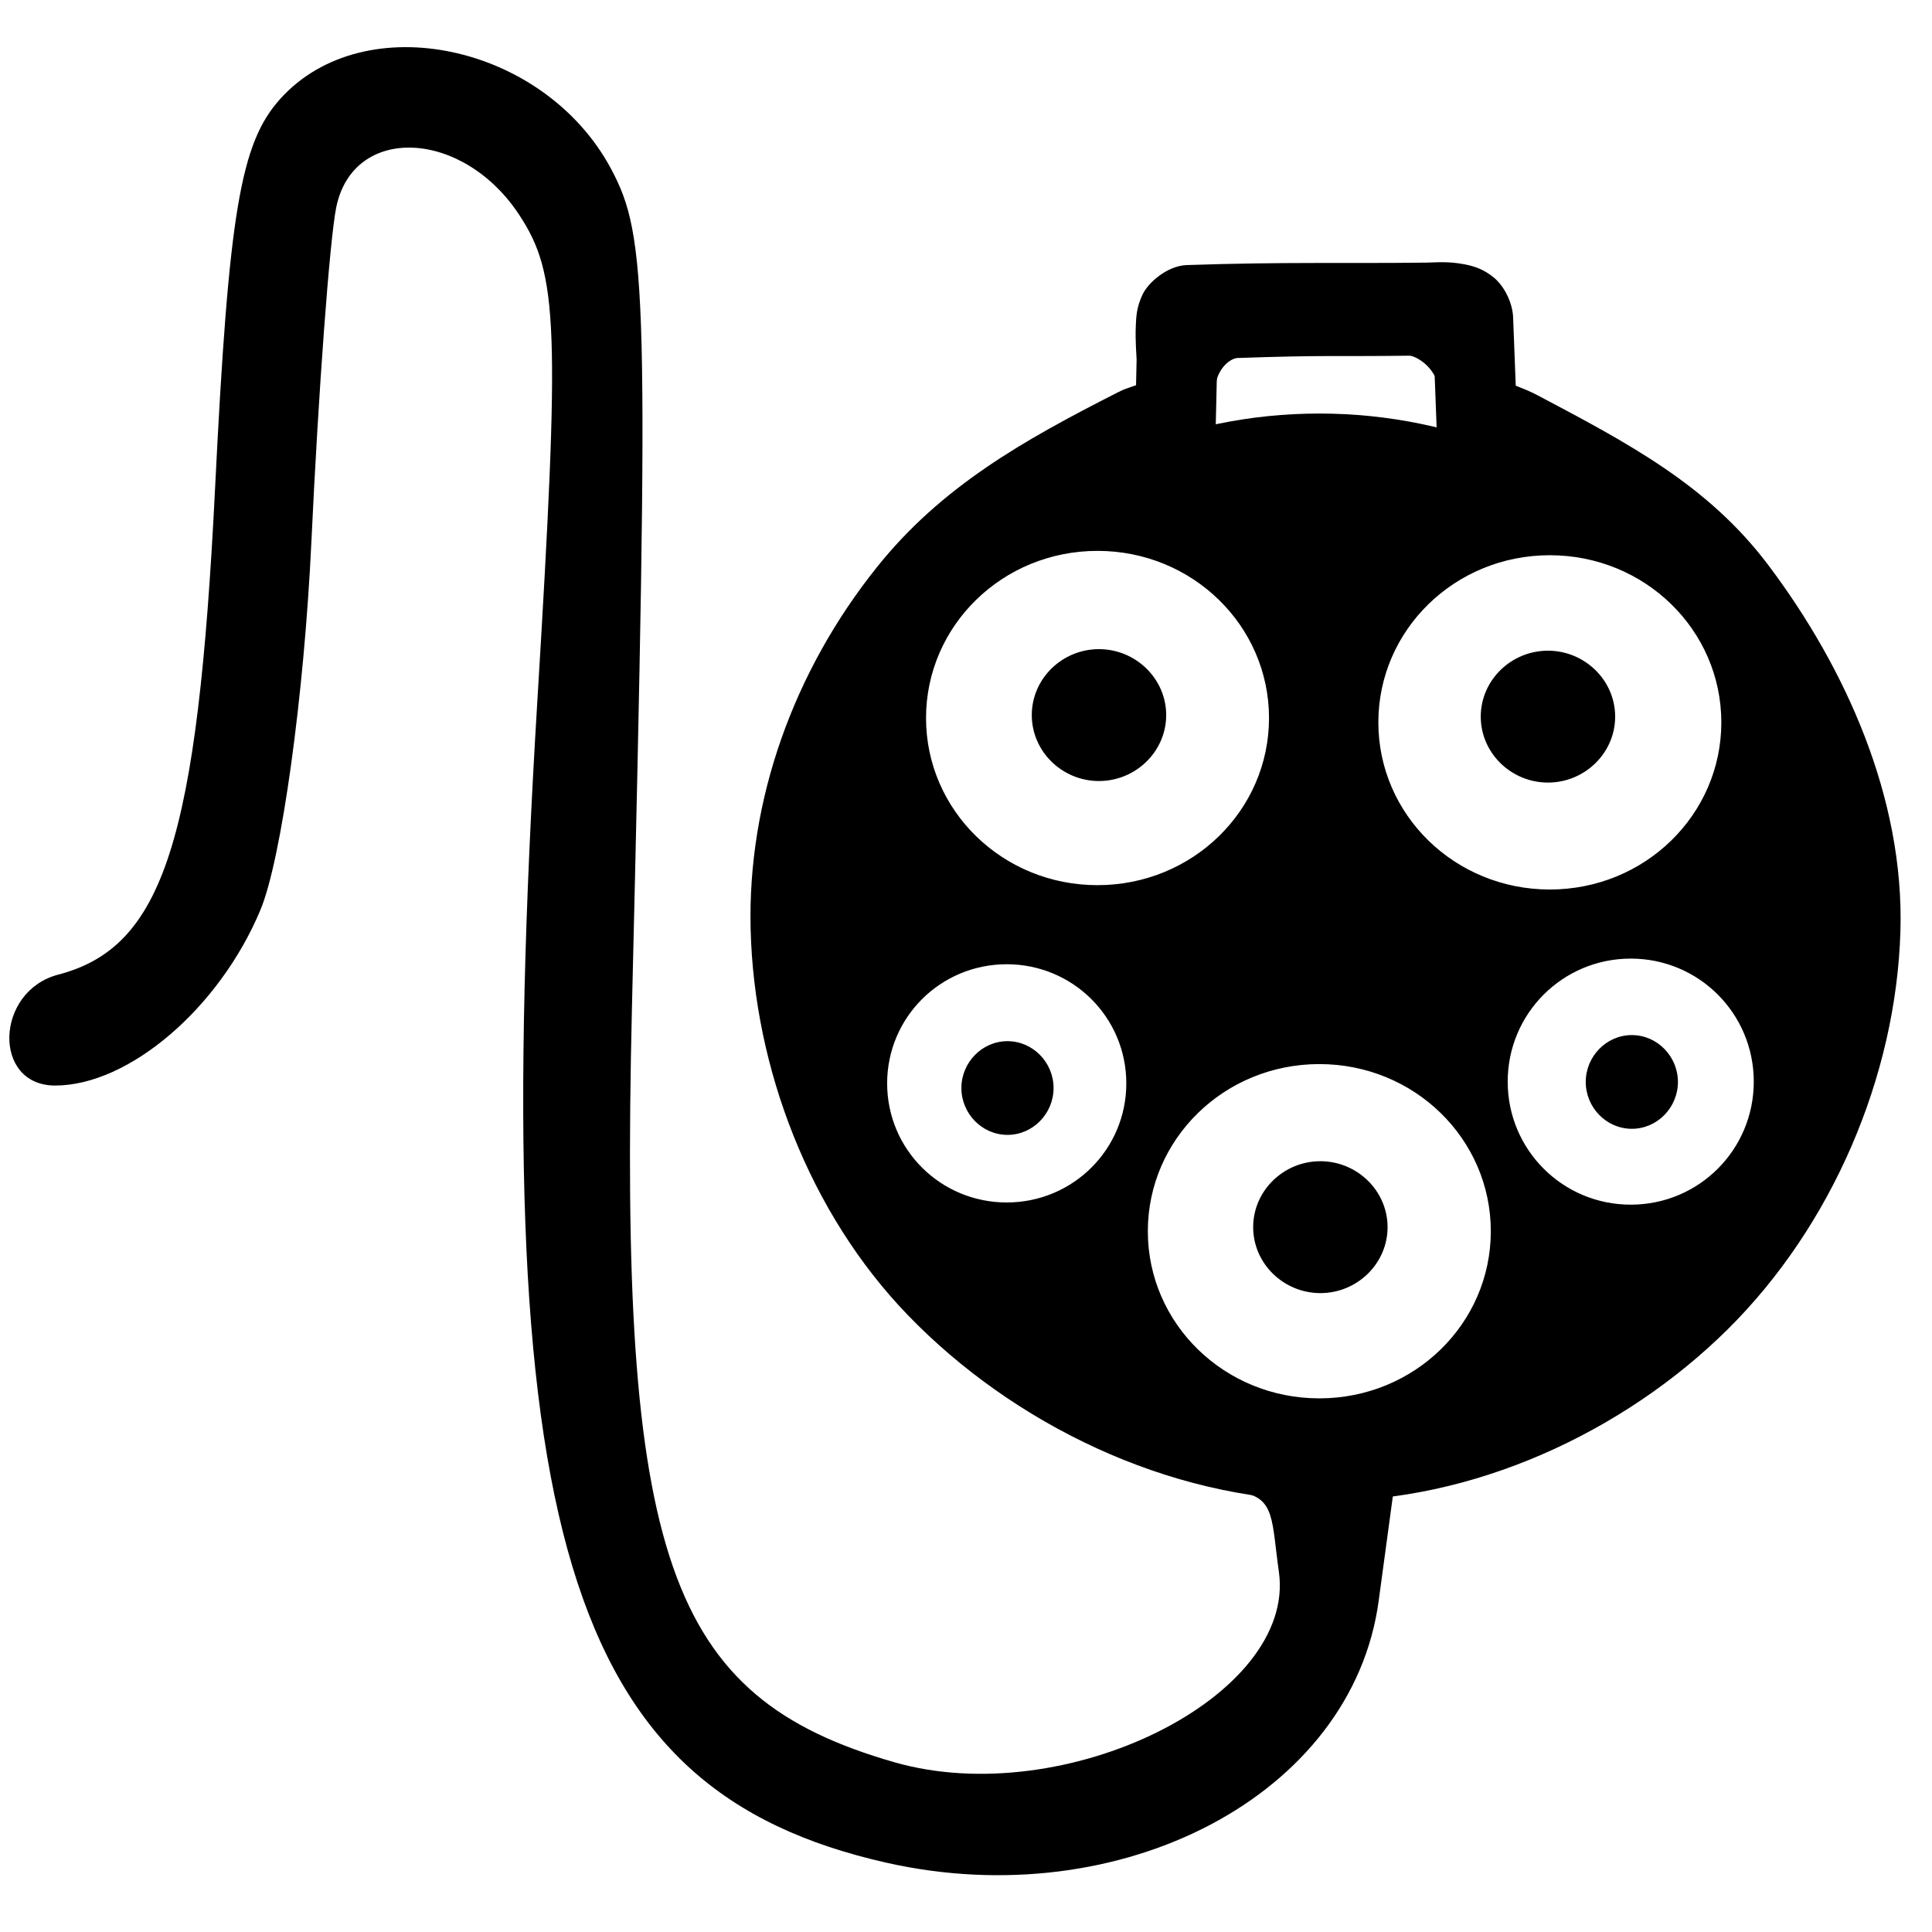 <?xml version="1.0" encoding="UTF-8" standalone="no"?>
<!-- Created with Inkscape (http://www.inkscape.org/) -->

<svg
   version="1.1"
   id="svg2"
   width="72"
   height="72"
   viewBox="0 0 72 72"
   sodipodi:docname="Type1_J1772_cable_attached.svg"
   inkscape:version="1.2.1 (9c6d41e410, 2022-07-14)"
   xml:space="preserve"
   xmlns:inkscape="http://www.inkscape.org/namespaces/inkscape"
   xmlns:sodipodi="http://sodipodi.sourceforge.net/DTD/sodipodi-0.dtd"
   xmlns="http://www.w3.org/2000/svg"
   xmlns:svg="http://www.w3.org/2000/svg"><defs
     id="defs6" /><sodipodi:namedview
     id="namedview4"
     pagecolor="#ffffff"
     bordercolor="#000000"
     borderopacity="0.25"
     inkscape:showpageshadow="2"
     inkscape:pageopacity="0.0"
     inkscape:pagecheckerboard="0"
     inkscape:deskcolor="#d1d1d1"
     showgrid="false"
     inkscape:zoom="6.5555556"
     inkscape:cx="38.059322"
     inkscape:cy="34.09322"
     inkscape:window-width="1368"
     inkscape:window-height="860"
     inkscape:window-x="-6"
     inkscape:window-y="-6"
     inkscape:window-maximized="1"
     inkscape:current-layer="g8" /><g
     inkscape:groupmode="layer"
     inkscape:label="Image"
     id="g8"><path
       style="fill:#000000;color:#000000;fill-rule:evenodd;stroke-width:1.112;-inkscape-stroke:none"
       d="M 43.992,24.122 A 18.71,18.876 0 0 0 25.282,42.998 18.71,18.876 0 0 0 43.992,61.874 18.71,18.876 0 0 0 62.702,42.998 18.71,18.876 0 0 0 43.992,24.122 Z m -8.469,4.133 a 7.104,6.938 0 0 1 7.104,6.938 7.104,6.938 0 0 1 -7.104,6.938 7.104,6.938 0 0 1 -7.104,-6.938 7.104,6.938 0 0 1 7.104,-6.938 z m 17.271,0.166 a 7.104,6.938 0 0 1 7.104,6.938 7.104,6.938 0 0 1 -7.104,6.938 7.104,6.938 0 0 1 -7.104,-6.938 7.104,6.938 0 0 1 7.104,-6.938 z m -17.216,4.698 a 2.01,1.962 0 0 0 -2.01,1.962 2.01,1.962 0 0 0 2.01,1.962 2.01,1.962 0 0 0 2.01,-1.962 2.01,1.962 0 0 0 -2.01,-1.962 z m 17.144,0.059 a 2.01,1.962 0 0 0 -2.01,1.962 2.01,1.962 0 0 0 2.01,1.962 2.01,1.962 0 0 0 2.01,-1.962 2.01,1.962 0 0 0 -2.01,-1.962 z m 3.161,10.644 a 5.254,5.254 0 0 1 5.254,5.254 5.254,5.254 0 0 1 -5.254,5.254 5.254,5.254 0 0 1 -5.254,-5.254 5.254,5.254 0 0 1 5.254,-5.254 z m -23.828,0.217 a 5.123,5.104 0 0 1 5.123,5.104 5.123,5.104 0 0 1 -5.123,5.104 5.123,5.104 0 0 1 -5.123,-5.104 5.123,5.104 0 0 1 5.123,-5.104 z m 11.937,3.812 a 7.104,6.938 0 0 1 7.104,6.938 7.104,6.938 0 0 1 -7.104,6.938 7.104,6.938 0 0 1 -7.104,-6.938 7.104,6.938 0 0 1 7.104,-6.938 z m 11.932,0.004 a 1.204,1.233 0 0 0 -1.204,1.233 1.204,1.233 0 0 0 1.204,1.233 1.204,1.233 0 0 0 1.204,-1.233 1.204,1.233 0 0 0 -1.204,-1.233 z m -23.84,0.233 a 1.204,1.233 0 0 0 -1.203,1.233 1.204,1.233 0 0 0 1.203,1.233 1.204,1.233 0 0 0 1.204,-1.233 1.204,1.233 0 0 0 -1.204,-1.233 z m 11.948,4.584 a 2.01,1.962 0 0 0 -2.01,1.962 2.01,1.962 0 0 0 2.01,1.962 2.01,1.962 0 0 0 2.01,-1.962 2.01,1.962 0 0 0 -2.01,-1.962 z"
       id="path4098"
       transform="matrix(0.976,0,0,0.976,6.232,-7.589)" /><path
       style="fill:#000000;color:#000000;fill-rule:evenodd;-inkscape-stroke:none"
       d="m 47.422,20.479 c -3.026,0.038 -3.078,-0.032 -6.584,0.088 -0.489,0.017 -0.888,0.299 -1.176,0.641 -0.287,0.342 -0.484,0.761 -0.494,1.211 l -0.037,1.654 c -0.147,0.055 -0.257,0.097 -0.377,0.139 -3.668,1.265 -7.441,3.518 -9.891,6.701 -2.687,3.492 -4.464,8.058 -4.355,12.496 0.117,4.808 2.065,9.877 5.41,13.355 3.629,3.773 9.046,6.39 14.307,6.443 5.087,0.051 10.367,-2.378 13.953,-5.947 3.553,-3.536 5.797,-8.751 5.949,-13.76 0.138,-4.531 -1.86,-9.123 -4.578,-12.676 -2.315,-3.026 -5.75,-5.168 -9.277,-6.52 -0.282,-0.108 -0.585,-0.206 -0.812,-0.281 l -0.037,-1.518 c -0.013,-0.52 -0.297,-0.974 -0.654,-1.348 -0.357,-0.374 -0.803,-0.687 -1.346,-0.68 z m 0.012,0.879 c 0.129,-0.002 0.451,0.148 0.699,0.408 0.248,0.26 0.406,0.61 0.41,0.762 l 0.051,2.133 0.295,0.096 c 0,0 0.736,0.244 1.068,0.371 3.415,1.308 6.713,3.382 8.895,6.232 2.622,3.426 4.526,7.86 4.396,12.113 -0.145,4.763 -2.315,9.803 -5.691,13.164 -3.42,3.404 -8.526,5.74 -13.324,5.691 -4.972,-0.05 -10.216,-2.571 -13.682,-6.174 -3.166,-3.292 -5.052,-8.184 -5.164,-12.768 -0.102,-4.187 1.599,-8.592 4.174,-11.938 2.305,-2.995 5.942,-5.186 9.48,-6.406 0.24,-0.083 0.678,-0.248 0.678,-0.248 l 0.277,-0.105 0.051,-2.252 c 0.004,-0.179 0.115,-0.459 0.289,-0.666 0.174,-0.207 0.391,-0.321 0.531,-0.326 3.494,-0.119 3.527,-0.049 6.566,-0.088 z"
       id="path4248"
       transform="matrix(0.976,0,0,0.976,6.232,-7.589)" /><path
       style="fill:#000000;color:#000000;fill-rule:evenodd;-inkscape-stroke:none"
       d="m 48.107,17.803 c -3.164,0.04 -5.451,-0.033 -9.182,0.094 -0.722,0.025 -1.46,0.65 -1.686,1.129 -0.225,0.478 -0.239,0.835 -0.254,1.154 -0.03,0.639 0.032,1.227 0.029,1.334 l -0.021,0.971 c -0.06,0.021 -0.123,0.042 -0.18,0.062 -0.169,0.061 -0.254,0.077 -0.506,0.205 -3.657,1.857 -6.751,3.613 -9.199,6.668 -3.195,3.986 -4.952,8.905 -4.832,13.826 0.13,5.323 2.256,10.864 6.002,14.744 4.025,4.169 9.945,7.035 15.84,7.094 5.712,0.057 11.489,-2.607 15.473,-6.557 3.961,-3.927 6.418,-9.618 6.588,-15.18 0.156,-5.109 -2.108,-10.09 -5.037,-13.984 -2.304,-3.064 -5.357,-4.664 -8.84,-6.506 -0.268,-0.142 -0.539,-0.246 -0.811,-0.355 l -0.1,-2.605 C 51.372,19.358 51.074,18.728 50.668,18.385 c -0.406,-0.343 -0.806,-0.453 -1.127,-0.516 -0.642,-0.125 -1.131,-0.07 -1.434,-0.066 z m 0.039,3.078 c 0.102,-0.001 0.111,0.002 0.203,0.002 l 0.141,3.744 0.949,0.365 c 0,0 0.299,0.113 0.639,0.25 0.34,0.137 0.783,0.335 0.785,0.336 3.478,1.839 5.993,3.207 7.818,5.635 2.619,3.483 4.547,7.928 4.422,12.041 -0.143,4.698 -2.338,9.774 -5.68,13.088 -3.401,3.372 -8.568,5.711 -13.273,5.664 -4.89,-0.049 -10.205,-2.58 -13.656,-6.154 -3.117,-3.228 -5.03,-8.145 -5.141,-12.682 -0.101,-4.134 1.394,-8.377 4.158,-11.826 2.018,-2.518 4.61,-4.029 8.191,-5.848 -0.141,0.071 0.019,-0.005 0.152,-0.053 0.134,-0.048 0.307,-0.108 0.475,-0.164 0.336,-0.113 0.648,-0.213 0.648,-0.213 l 1.043,-0.334 0.072,-3.148 c 0.006,-0.273 -0.004,-0.408 -0.016,-0.621 2.97,-0.073 5.211,-0.046 8.068,-0.082 z"
       id="path4162"
       transform="matrix(0.976,0,0,0.976,6.232,-7.589)" /><path
       style="fill:#000000;color:#000000;fill-rule:evenodd;-inkscape-stroke:none"
       d="m 43.992,23.566 c -10.636,2.7e-5 -19.266,8.709 -19.266,19.432 4.7e-5,10.723 8.629,19.432 19.266,19.432 10.636,-2.2e-5 19.266,-8.709 19.266,-19.432 -4.6e-5,-10.723 -8.629,-19.432 -19.266,-19.432 z m 0,1.111 c 4.002,9e-6 7.666,1.346 10.666,3.557 -0.612,-0.155 -1.205,-0.369 -1.865,-0.369 -4.217,10e-7 -7.66,3.355 -7.66,7.494 -2.5e-5,4.139 3.443,7.494 7.66,7.494 4.214,5e-6 7.654,-3.351 7.658,-7.486 1.062,2.329 1.695,4.897 1.695,7.631 -7e-6,1.675 -0.295,3.266 -0.711,4.807 -0.596,-2.574 -2.801,-4.539 -5.553,-4.539 -3.203,-9e-5 -5.811,2.608 -5.811,5.811 8e-6,0.693 0.172,1.338 0.396,1.955 -1.339,-2.194 -3.686,-3.736 -6.477,-3.736 -4.217,-3e-6 -7.66,3.355 -7.66,7.494 -1.8e-5,2.449 1.283,4.519 3.141,5.887 -3.871,-1.006 -7.207,-3.256 -9.625,-6.318 0.679,0.287 1.425,0.445 2.207,0.445 3.129,1.8e-5 5.68,-2.54 5.68,-5.66 -3.6e-5,-3.121 -2.551,-5.66 -5.68,-5.66 -2.722,-1.8e-5 -4.899,1.961 -5.447,4.516 -0.451,-1.599 -0.77,-3.254 -0.77,-5 1.3e-5,-3.098 0.831,-5.97 2.174,-8.527 -0.026,0.25 -0.148,0.466 -0.148,0.723 -3e-5,4.139 3.441,7.494 7.658,7.494 4.217,3e-6 7.66,-3.355 7.66,-7.494 2.6e-5,-4.139 -3.443,-7.494 -7.66,-7.494 -0.723,-1e-6 -1.375,0.218 -2.039,0.402 2.97,-2.137 6.582,-3.424 10.51,-3.424 z m -8.471,4.133 c 3.63,-3e-6 6.549,2.859 6.549,6.383 2.6e-5,3.524 -2.919,6.381 -6.549,6.381 -3.63,2e-6 -6.547,-2.857 -6.547,-6.381 -2.2e-5,-3.524 2.917,-6.383 6.547,-6.383 z m 17.271,0.166 c 3.63,-5e-6 6.549,2.859 6.549,6.383 2.1e-5,3.524 -2.919,6.381 -6.549,6.381 -3.63,0 -6.547,-2.857 -6.547,-6.381 -2.3e-5,-3.524 2.917,-6.383 6.547,-6.383 z M 35.576,32.562 c -1.403,7.6e-5 -2.564,1.126 -2.564,2.518 0,1.391 1.161,2.518 2.564,2.518 1.404,6.7e-5 2.568,-1.126 2.568,-2.518 -3e-6,-1.391 -1.165,-2.518 -2.568,-2.518 z m 17.145,0.059 c -1.404,7.5e-5 -2.566,1.126 -2.566,2.518 4e-6,1.391 1.163,2.518 2.566,2.518 1.404,6.7e-5 2.566,-1.126 2.566,-2.518 2e-6,-1.391 -1.163,-2.518 -2.566,-2.518 z m -17.143,1.055 c 0.817,-3.9e-5 1.453,0.629 1.453,1.404 0,0.775 -0.636,1.406 -1.453,1.406 -0.817,-4.4e-5 -1.455,-0.631 -1.455,-1.406 2e-6,-0.775 0.638,-1.404 1.455,-1.404 z m 17.143,0.059 c 0.817,-3.9e-5 1.455,0.629 1.455,1.404 -2e-6,0.775 -0.638,1.406 -1.455,1.406 -0.817,-4.4e-5 -1.453,-0.631 -1.453,-1.406 -10e-7,-0.775 0.636,-1.404 1.453,-1.404 z m 3.162,10.643 c 2.601,3.3e-5 4.697,2.098 4.697,4.699 -3.3e-5,2.601 -2.096,4.697 -4.697,4.697 -2.601,7.4e-5 -4.699,-2.096 -4.699,-4.697 -7.4e-5,-2.601 2.098,-4.699 4.699,-4.699 z M 32.055,44.594 c 2.53,-1.4e-5 4.566,2.032 4.566,4.549 -2.7e-5,2.517 -2.036,4.547 -4.566,4.547 -2.53,1.7e-5 -4.566,-2.03 -4.566,-4.547 2.9e-5,-2.517 2.036,-4.549 4.566,-4.549 z m 23.869,2.705 c -0.973,-5.5e-5 -1.76,0.815 -1.76,1.789 1.03e-4,0.974 0.787,1.789 1.76,1.789 0.973,5.1e-5 1.76,-0.815 1.76,-1.789 6.3e-5,-0.974 -0.787,-1.789 -1.76,-1.789 z M 32.084,47.531 c -0.972,1.22e-4 -1.76,0.815 -1.76,1.789 -6.3e-5,0.974 0.787,1.789 1.76,1.789 0.973,5.5e-5 1.76,-0.815 1.76,-1.789 -1.03e-4,-0.974 -0.787,-1.789 -1.76,-1.789 z m 11.908,0.875 c 3.63,-2e-6 6.547,2.859 6.547,6.383 2.6e-5,3.524 -2.917,6.381 -6.547,6.381 -3.63,2e-6 -6.549,-2.857 -6.549,-6.381 9e-5,-3.524 2.919,-6.383 6.549,-6.383 z m 11.932,0.004 c 0.357,-1.8e-5 0.647,0.29 0.646,0.678 -4e-5,0.388 -0.29,0.676 -0.646,0.676 -0.357,2e-5 -0.648,-0.288 -0.648,-0.676 -2.5e-5,-0.388 0.292,-0.678 0.648,-0.678 z m -23.84,0.232 c 0.357,-2e-5 0.646,0.29 0.646,0.678 2.5e-5,0.388 -0.29,0.676 -0.646,0.676 -0.357,-4.5e-5 -0.648,-0.288 -0.648,-0.676 4.1e-5,-0.387 0.292,-0.678 0.648,-0.678 z m 11.947,3.473 c -1.404,7.6e-5 -2.566,1.126 -2.566,2.518 3e-6,1.391 1.163,2.518 2.566,2.518 1.404,7e-5 2.566,-1.126 2.566,-2.518 0,-1.391 -1.163,-2.518 -2.566,-2.518 z m 7.088,0.092 c 1.041,1.574 2.74,2.68 4.764,2.68 0.774,-10e-6 1.506,-0.165 2.182,-0.441 -2.414,3.018 -5.721,5.237 -9.557,6.232 1.859,-1.367 3.145,-3.439 3.145,-5.889 -2.3e-5,-0.916 -0.225,-1.771 -0.533,-2.582 z m -7.088,1.02 c 0.817,-4.1e-5 1.455,0.631 1.455,1.406 -2e-6,0.775 -0.638,1.404 -1.455,1.404 -0.817,-4.4e-5 -1.453,-0.629 -1.453,-1.404 0,-0.775 0.636,-1.406 1.453,-1.406 z"
       id="path4100"
       transform="matrix(0.976,0,0,0.976,6.232,-7.589)" /><path
       style="fill:#000000;stroke-width:0.97"
       d="M 33.039,69.419 C 21.05,66.72 18.147,57.082 20.021,26.198 20.875,12.141 20.805,10.227 19.357,8.018 17.248,4.8 13.159,4.628 12.53,7.73 12.287,8.93 11.869,14.551 11.603,20.221 11.334,25.93 10.488,32.038 9.705,33.911 8.176,37.571 4.805,40.455 2.054,40.455 c -2.343,0 -2.244,-3.516 0.117,-4.134 C 6.089,35.297 7.363,31.342 8.016,18.178 8.526,7.898 8.958,5.326 10.452,3.676 13.58,0.22 20.277,1.638 22.768,6.284 c 1.366,2.549 1.419,4.635 0.783,31.262 -0.49,20.52 1.311,25.699 9.781,28.128 6.362,1.825 14.989,-2.45 14.328,-7.099 -0.269,-1.89 -0.141,-2.723 -1.338,-2.946 0.675,-1.937 4.69,-2.314 5.647,-0.326 l -0.59,4.358 c -0.982,7.252 -9.607,11.724 -18.338,9.758 z"
       id="path174"
       sodipodi:nodetypes="ssssssssssssssccss" /></g></svg>
